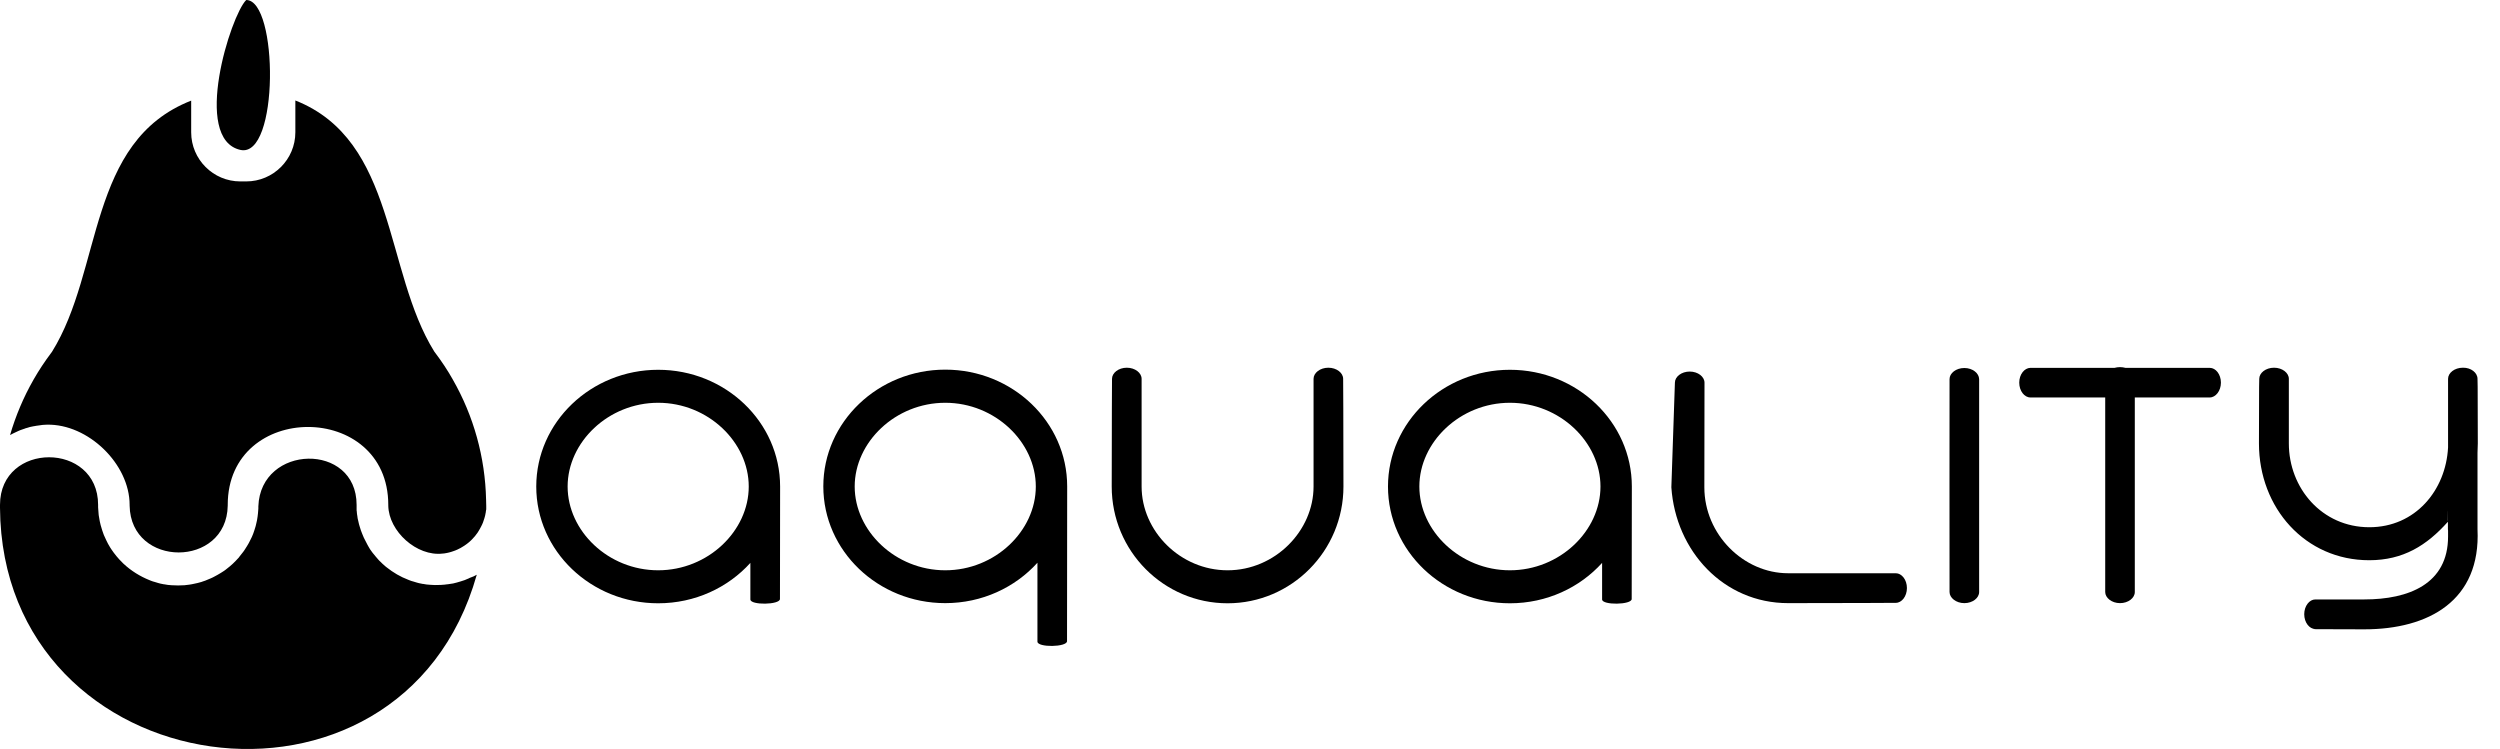 <?xml version="1.0" encoding="utf-8"?>
<!-- Generator: Adobe Illustrator 22.1.0, SVG Export Plug-In . SVG Version: 6.00 Build 0)  -->
<svg version="1.1" id="Ebene_1" xmlns="http://www.w3.org/2000/svg" xmlns:xlink="http://www.w3.org/1999/xlink" x="0px" y="0px"
	 viewBox="0 0 1689.5 506.2" style="enable-background:new 0 0 1689.5 506.2;" xml:space="preserve">
<g>
	<path d="M507.1,405.1c0-8.2,0-16.5,0-24.7c-15.1,16.7-37.4,27.3-62.3,27.3c-45.4,0-82.4-35.3-82.4-78.9c0-43.5,37-78.9,82.4-78.9
		s82.4,35.3,82.4,78.9l-0.1,76C527,408.8,507.1,409.1,507.1,405.1z M444.8,385.4c33.7,0,61.2-26.6,61.2-56.6s-27.5-56.6-61.2-56.6
		s-61.2,26.6-61.2,56.6S411,385.4,444.8,385.4z"/>
	<path d="M701.1,433.6c0-8.2,0-45.1,0-53.3c-15.1,16.7-37.4,27.3-62.3,27.3c-45.4,0-82.4-35.3-82.4-78.9c0-43.5,37-78.9,82.4-78.9
		c45.4,0,82.4,35.3,82.4,78.9l-0.1,104.6C721.1,437.4,701.1,437.7,701.1,433.6z M638.8,385.4c33.7,0,61.2-26.6,61.2-56.6
		s-27.5-56.6-61.2-56.6c-33.7,0-61.2,26.6-61.2,56.6S605.1,385.4,638.8,385.4z"/>
	<path d="M907.9,328.8c0,43.5-35.1,78.9-78.3,78.9c-43.2,0-78.3-35.3-78.3-78.9c0-43.5,0.2-72.8,0.2-72.8c0-4,4.4-7.5,10-7.5
		c5.6,0,10,3.5,10,7.5c0,0,0,42.7,0,72.8c0,30.1,26.1,56.6,58.1,56.6c32,0,58.1-26.6,58.1-56.6c0-30.1,0-72.8,0-72.8
		c0-4,4.4-7.5,10-7.5s10,3.5,10,7.5C907.7,256,907.9,285.2,907.9,328.8z"/>
	<path d="M1082.7,405.1c0-8.2,0-16.5,0-24.7c-15.1,16.7-37.4,27.3-62.3,27.3c-45.4,0-82.4-35.3-82.4-78.9c0-43.5,37-78.9,82.4-78.9
		c45.4,0,82.4,35.3,82.4,78.9l-0.1,76C1102.7,408.8,1082.7,409.1,1082.7,405.1z M1020.4,385.4c33.7,0,61.2-26.6,61.2-56.6
		s-27.5-56.6-61.2-56.6c-33.7,0-61.2,26.6-61.2,56.6S986.7,385.4,1020.4,385.4z"/>
	<path d="M1151.8,329.3c0,32,26.6,58.1,56.6,58.1s72.8,0,72.8,0c4,0,7.5,4.4,7.5,10s-3.5,10-7.5,10c0,0-29.2,0.2-72.8,0.2
		s-76-35.2-78.9-78.3l2.4-70.7c0-4,4.4-7.5,10-7.5c5.6,0,10,3.5,10,7.5C1151.9,258.6,1151.8,297.3,1151.8,329.3z"/>
	<path d="M1337.5,400.1c0,4-4.4,7.5-10,7.5c-5.6,0-10-3.6-10-7.5c0,0-0.1-143.9,0-143.9c0-4,4.4-7.5,10-7.5c5.6,0,9.9,3.5,10,7.5
		V400.1z"/>
	<path d="M1429,248.6c1.1-0.3,2.4-0.5,3.7-0.5s2.5,0.2,3.7,0.5h57c4,0,7.5,4.4,7.5,10c0,5.6-3.6,10-7.5,10c0,0-24,0-50.7,0v131.5
		c0,4-4.4,7.5-10,7.5c-5.6,0-10-3.6-10-7.5c0,0,0-94.8,0-131.5c-26.6,0-50.6,0-50.6,0c-4,0-7.5-4.4-7.5-10c0-5.6,3.5-9.9,7.5-10
		H1429z"/>
	<path d="M1674.3,256c0,0,0.2,0.1,0.2,43.7c0,2.1-0.1,4.2-0.2,6.3c0,44.1,0,51.6,0,51.7c2.3,48.2-33,67.6-76.5,67.6
		s-33.1-0.2-33.1-0.2c-4,0-7.5-4.4-7.5-10s3.5-10,7.5-10c0,0,3.1,0,33.1,0c30.1,0,56.6-10.5,56.6-42.5c0-1.5,0-2.8,0-4
		c-0.1-0.3-0.1-0.6-0.1-0.9v-5.1c-14.3,16-30.2,26-53.2,26c-43.2,0-74.5-35.3-74.5-78.9s0.2-43.7,0.2-43.7c0-4,4.4-7.5,10-7.5
		s10,3.5,10,7.5c0,0,0,13.6,0,43.7s22.3,56.6,54.4,56.6c31.1,0,51.7-25,53.2-53.9V256c0-4,4.4-7.5,10-7.5h0.1
		C1669.9,248.4,1674.3,251.9,1674.3,256z M1654.2,352.4c0-0.3,0-0.6,0.1-0.9C1654.3,337.5,1654.2,350.8,1654.2,352.4z"/>
</g>
<g>
	<g>
		<path d="M322.2,388.4C271.2,569.6,1.3,531.7,0,343.2c0-0.2,0-0.4,0-0.6c0-0.4,0-0.7,0-1.1v-0.3c0-42.9,66.3-42.9,66.3,0v0.3
			c0,0.2,0,0.4,0,0.6v0.1c0,0.2,0,0.4,0,0.6c0,0.5,0,0.9,0.1,1.4c0,0.4,0,0.8,0.1,1.3c0,0.5,0.1,1,0.1,1.4c0,0.4,0.1,0.8,0.1,1.2
			c0.2,1.4,0.4,2.7,0.7,4.1c0.1,0.4,0.2,0.9,0.3,1.3c0.1,0.4,0.2,0.9,0.3,1.3c0.2,0.9,0.5,1.8,0.8,2.7c0.1,0.4,0.2,0.7,0.3,1
			c0.2,0.7,0.5,1.4,0.7,2c0.1,0.4,0.3,0.7,0.4,1.1c0.2,0.4,0.4,0.9,0.6,1.3c0.2,0.4,0.3,0.7,0.5,1.1c0.2,0.4,0.4,0.8,0.6,1.3
			c0.4,0.7,0.7,1.4,1.1,2.2c0.4,0.8,0.9,1.6,1.4,2.4c0.2,0.4,0.4,0.7,0.7,1.1c2.2,3.3,4.7,6.4,7.6,9.2c0.3,0.3,0.6,0.6,0.9,0.9
			c5.1,4.7,11,8.4,17.5,11c0.3,0.1,0.7,0.3,1,0.4c0.8,0.3,1.6,0.6,2.5,0.8c0.8,0.2,1.5,0.5,2.3,0.7c0.5,0.1,1,0.2,1.5,0.4
			c0.8,0.2,1.7,0.4,2.5,0.5c0.1,0,0.2,0,0.3,0c0.4,0.1,0.7,0.1,1.1,0.2c0.4,0.1,0.9,0.1,1.3,0.2c0.8,0.1,1.6,0.2,2.4,0.2
			c2.9,0.2,5.8,0.2,8.7,0c1.1-0.1,2.2-0.2,3.3-0.4c1.1-0.2,2.1-0.3,3.2-0.6c0.8-0.2,1.5-0.3,2.3-0.5c0.5-0.1,1-0.3,1.5-0.4
			c0.8-0.2,1.5-0.4,2.2-0.7c0.5-0.2,1-0.3,1.5-0.5c0.8-0.3,1.6-0.6,2.4-1c0.4-0.2,0.8-0.3,1.2-0.5c0.8-0.3,1.5-0.7,2.3-1.1
			c0.8-0.4,1.6-0.8,2.4-1.3c0.7-0.4,1.5-0.9,2.2-1.3c0.7-0.5,1.5-0.9,2.2-1.4c0.4-0.3,0.7-0.5,1.1-0.8c1-0.8,2.1-1.6,3-2.4
			c0.7-0.6,1.3-1.1,1.9-1.7c1.3-1.2,2.4-2.4,3.6-3.7c0.3-0.3,0.6-0.6,0.8-1c0.9-1.1,1.7-2.1,2.6-3.3c0.5-0.6,0.9-1.3,1.3-1.9
			c0.5-0.8,1-1.6,1.5-2.4c0.2-0.3,0.4-0.6,0.6-1c0.2-0.4,0.4-0.7,0.6-1.1c0.2-0.4,0.4-0.8,0.6-1.2c0.2-0.4,0.4-0.8,0.6-1.2
			c0.2-0.4,0.4-0.8,0.6-1.2c0.2-0.4,0.3-0.8,0.5-1.2c0.3-0.8,0.7-1.6,0.9-2.4c0.1-0.4,0.3-0.8,0.4-1.2c0.1-0.4,0.3-0.8,0.4-1.3
			c0.3-0.8,0.5-1.7,0.7-2.6c0.1-0.4,0.2-0.9,0.3-1.3c0.2-0.9,0.4-1.7,0.5-2.6c0.1-0.4,0.1-0.9,0.2-1.3c0.2-1.3,0.3-2.7,0.4-4
			c0-0.5,0.1-0.9,0.1-1.4c0-0.5,0-0.9,0-1.4c1.5-42.1,66.4-43.5,66.4-1v0.3c0,0.2,0,0.5,0,0.7v0.1c0,0.4,0,0.9,0,1.3
			c0,0.3,0,0.6,0,0.9c0,0.3,0,0.7,0.1,1c0,0.4,0.1,0.8,0.1,1.2c0,0.3,0.1,0.6,0.1,0.9c0,0.4,0.1,0.8,0.2,1.2c0.1,0.5,0.2,1,0.2,1.5
			c0,0.3,0.1,0.6,0.2,0.9c0.1,0.3,0.1,0.6,0.2,0.8c0.1,0.3,0.1,0.6,0.2,0.9c0.1,0.4,0.2,0.8,0.3,1.3c0.1,0.2,0.1,0.5,0.2,0.7
			c0.1,0.4,0.2,0.7,0.3,1c0.5,1.7,1,3.3,1.7,4.9c0.2,0.4,0.3,0.8,0.5,1.2c0.2,0.4,0.3,0.8,0.5,1.2c0.2,0.4,0.4,0.8,0.6,1.2
			c0.6,1.2,1.2,2.3,1.8,3.5c0.2,0.4,0.4,0.7,0.6,1.1c0.2,0.4,0.5,0.8,0.7,1.2c0.2,0.3,0.4,0.7,0.6,1c0.5,0.7,1,1.4,1.5,2.1
			c0.2,0.3,0.5,0.7,0.8,1c1,1.3,2.2,2.6,3.3,3.9c0.5,0.6,1,1.1,1.6,1.6c0.1,0.1,0.1,0.1,0.2,0.2c0.3,0.3,0.6,0.6,0.9,0.9
			c0.6,0.6,1.3,1.1,1.9,1.7c0.3,0.3,0.7,0.6,1,0.8c4.4,3.5,9.3,6.4,14.6,8.4c0.3,0.1,0.7,0.3,1,0.4c0.8,0.3,1.6,0.6,2.5,0.8
			c0.8,0.2,1.5,0.5,2.3,0.7c0.5,0.1,1,0.2,1.5,0.4c0.8,0.2,1.7,0.4,2.5,0.5c0.1,0,0.2,0,0.3,0c0.4,0.1,0.7,0.1,1.1,0.2
			c0.4,0.1,0.9,0.1,1.3,0.2c0.8,0.1,1.6,0.2,2.4,0.2c2.1,0.2,4.1,0.2,6.2,0.1c0.6,0,1.3,0,1.9-0.1c0.5,0,1-0.1,1.5-0.1
			c0.5,0,1-0.1,1.5-0.2c0.3,0,0.7-0.1,1-0.1c0.9-0.1,1.7-0.3,2.6-0.4c0.2,0,0.4-0.1,0.7-0.1c0.4-0.1,0.8-0.2,1.2-0.3
			c0.4-0.1,0.8-0.2,1.2-0.3c1.9-0.5,3.7-1.1,5.5-1.7c0.5-0.2,1-0.4,1.4-0.6c0.3-0.1,0.7-0.3,1-0.4c0.3-0.1,0.7-0.3,1-0.5
			C319.4,389.9,320.8,389.2,322.2,388.4z"/>
	</g>
	<g>
		<path d="M328.6,341.9l0,1.9v0.1c0,0.3,0,0.6-0.1,0.8c0,0.2,0,0.4-0.1,0.6c0,0.2-0.1,0.5-0.1,0.7c0,0.4-0.1,0.7-0.2,1.1
			c-0.1,0.6-0.2,1.3-0.4,1.9c-0.1,0.4-0.2,0.8-0.3,1.1c-0.1,0.5-0.3,1-0.5,1.5c-0.2,0.5-0.3,1-0.5,1.5c-0.2,0.5-0.4,1-0.6,1.4
			c-0.2,0.5-0.4,0.9-0.7,1.4c-0.2,0.5-0.5,1-0.8,1.5c-0.2,0.4-0.5,0.8-0.7,1.2c-0.3,0.4-0.5,0.9-0.8,1.3c-0.3,0.4-0.6,0.8-0.9,1.2
			c-0.3,0.4-0.6,0.8-0.9,1.2c-0.3,0.4-0.7,0.8-1,1.1c-0.3,0.4-0.7,0.7-1,1.1c-0.3,0.3-0.5,0.5-0.8,0.8c-0.8,0.8-1.7,1.5-2.6,2.2
			c-1.2,0.9-2.5,1.8-3.8,2.5c-0.4,0.3-0.9,0.5-1.3,0.7c-0.9,0.5-1.8,0.9-2.8,1.3c-0.5,0.2-1,0.4-1.4,0.5c-0.5,0.2-1,0.3-1.5,0.5
			c-0.9,0.3-1.9,0.5-2.8,0.7c-0.6,0.1-1.1,0.2-1.7,0.3c-0.4,0.1-0.8,0.1-1.1,0.1c-17.5,2.1-36.5-15-36.8-32.4c0,0,0-0.2,0-0.2v-0.3
			c0-70.2-108.5-70.2-108.5,0v0.2c0,0.1,0,0.2,0,0.3c-0.7,42.2-65.6,42.2-66.3,0c0,0,0-0.2,0-0.2v-0.3c0-27.6-28-54.8-55.9-54.2
			c-0.7,0-1.3,0-2,0.1c-0.4,0-0.8,0.1-1.3,0.1c-0.2,0-0.4,0-0.6,0.1c-1,0.1-1.9,0.2-2.9,0.4c-0.4,0-0.7,0.1-1.1,0.2c0,0-0.1,0-0.1,0
			c-0.4,0.1-0.8,0.1-1.2,0.2c-0.2,0-0.3,0.1-0.5,0.1c-1.2,0.2-2.4,0.5-3.5,0.9c-0.4,0.1-0.8,0.2-1.1,0.3c-0.2,0-0.3,0.1-0.5,0.2
			c-0.3,0.1-0.6,0.2-0.9,0.3c-0.8,0.3-1.5,0.5-2.3,0.8c-0.5,0.2-1,0.4-1.4,0.6c-1.2,0.5-2.4,1.1-3.6,1.7c-0.4,0.2-0.8,0.4-1.1,0.6
			c-0.2,0.1-0.5,0.3-0.8,0.4c3.8-13,9.1-25.6,15.8-37.3c0-0.1,0.1-0.2,0.1-0.2c3.6-6.3,7.6-12.3,11.8-17.9c0.2-0.2,0.4-0.5,0.6-0.8
			c34.5-55.3,23.7-142.2,94.1-169.8v21.4c0,18.3,14.9,33.2,33.2,33.2h4c18.3,0,33.2-14.9,33.2-33.2V67.9
			c68.4,27,60,115.3,93.9,169.7c0.2,0.3,0.4,0.6,0.6,0.8c4.3,5.7,8.3,11.7,11.8,17.9c0,0.1,0.1,0.2,0.1,0.2
			c14.1,24.6,21.9,52.6,22.5,81.3C328.6,339.2,328.6,340.6,328.6,341.9z"/>
	</g>
	<g>
		<path d="M166.4,0c-10.5,10.3-36.8,93.8-4,101.3C188.8,107.3,188.1,0,166.4,0z"/>
	</g>
</g>
</svg>
